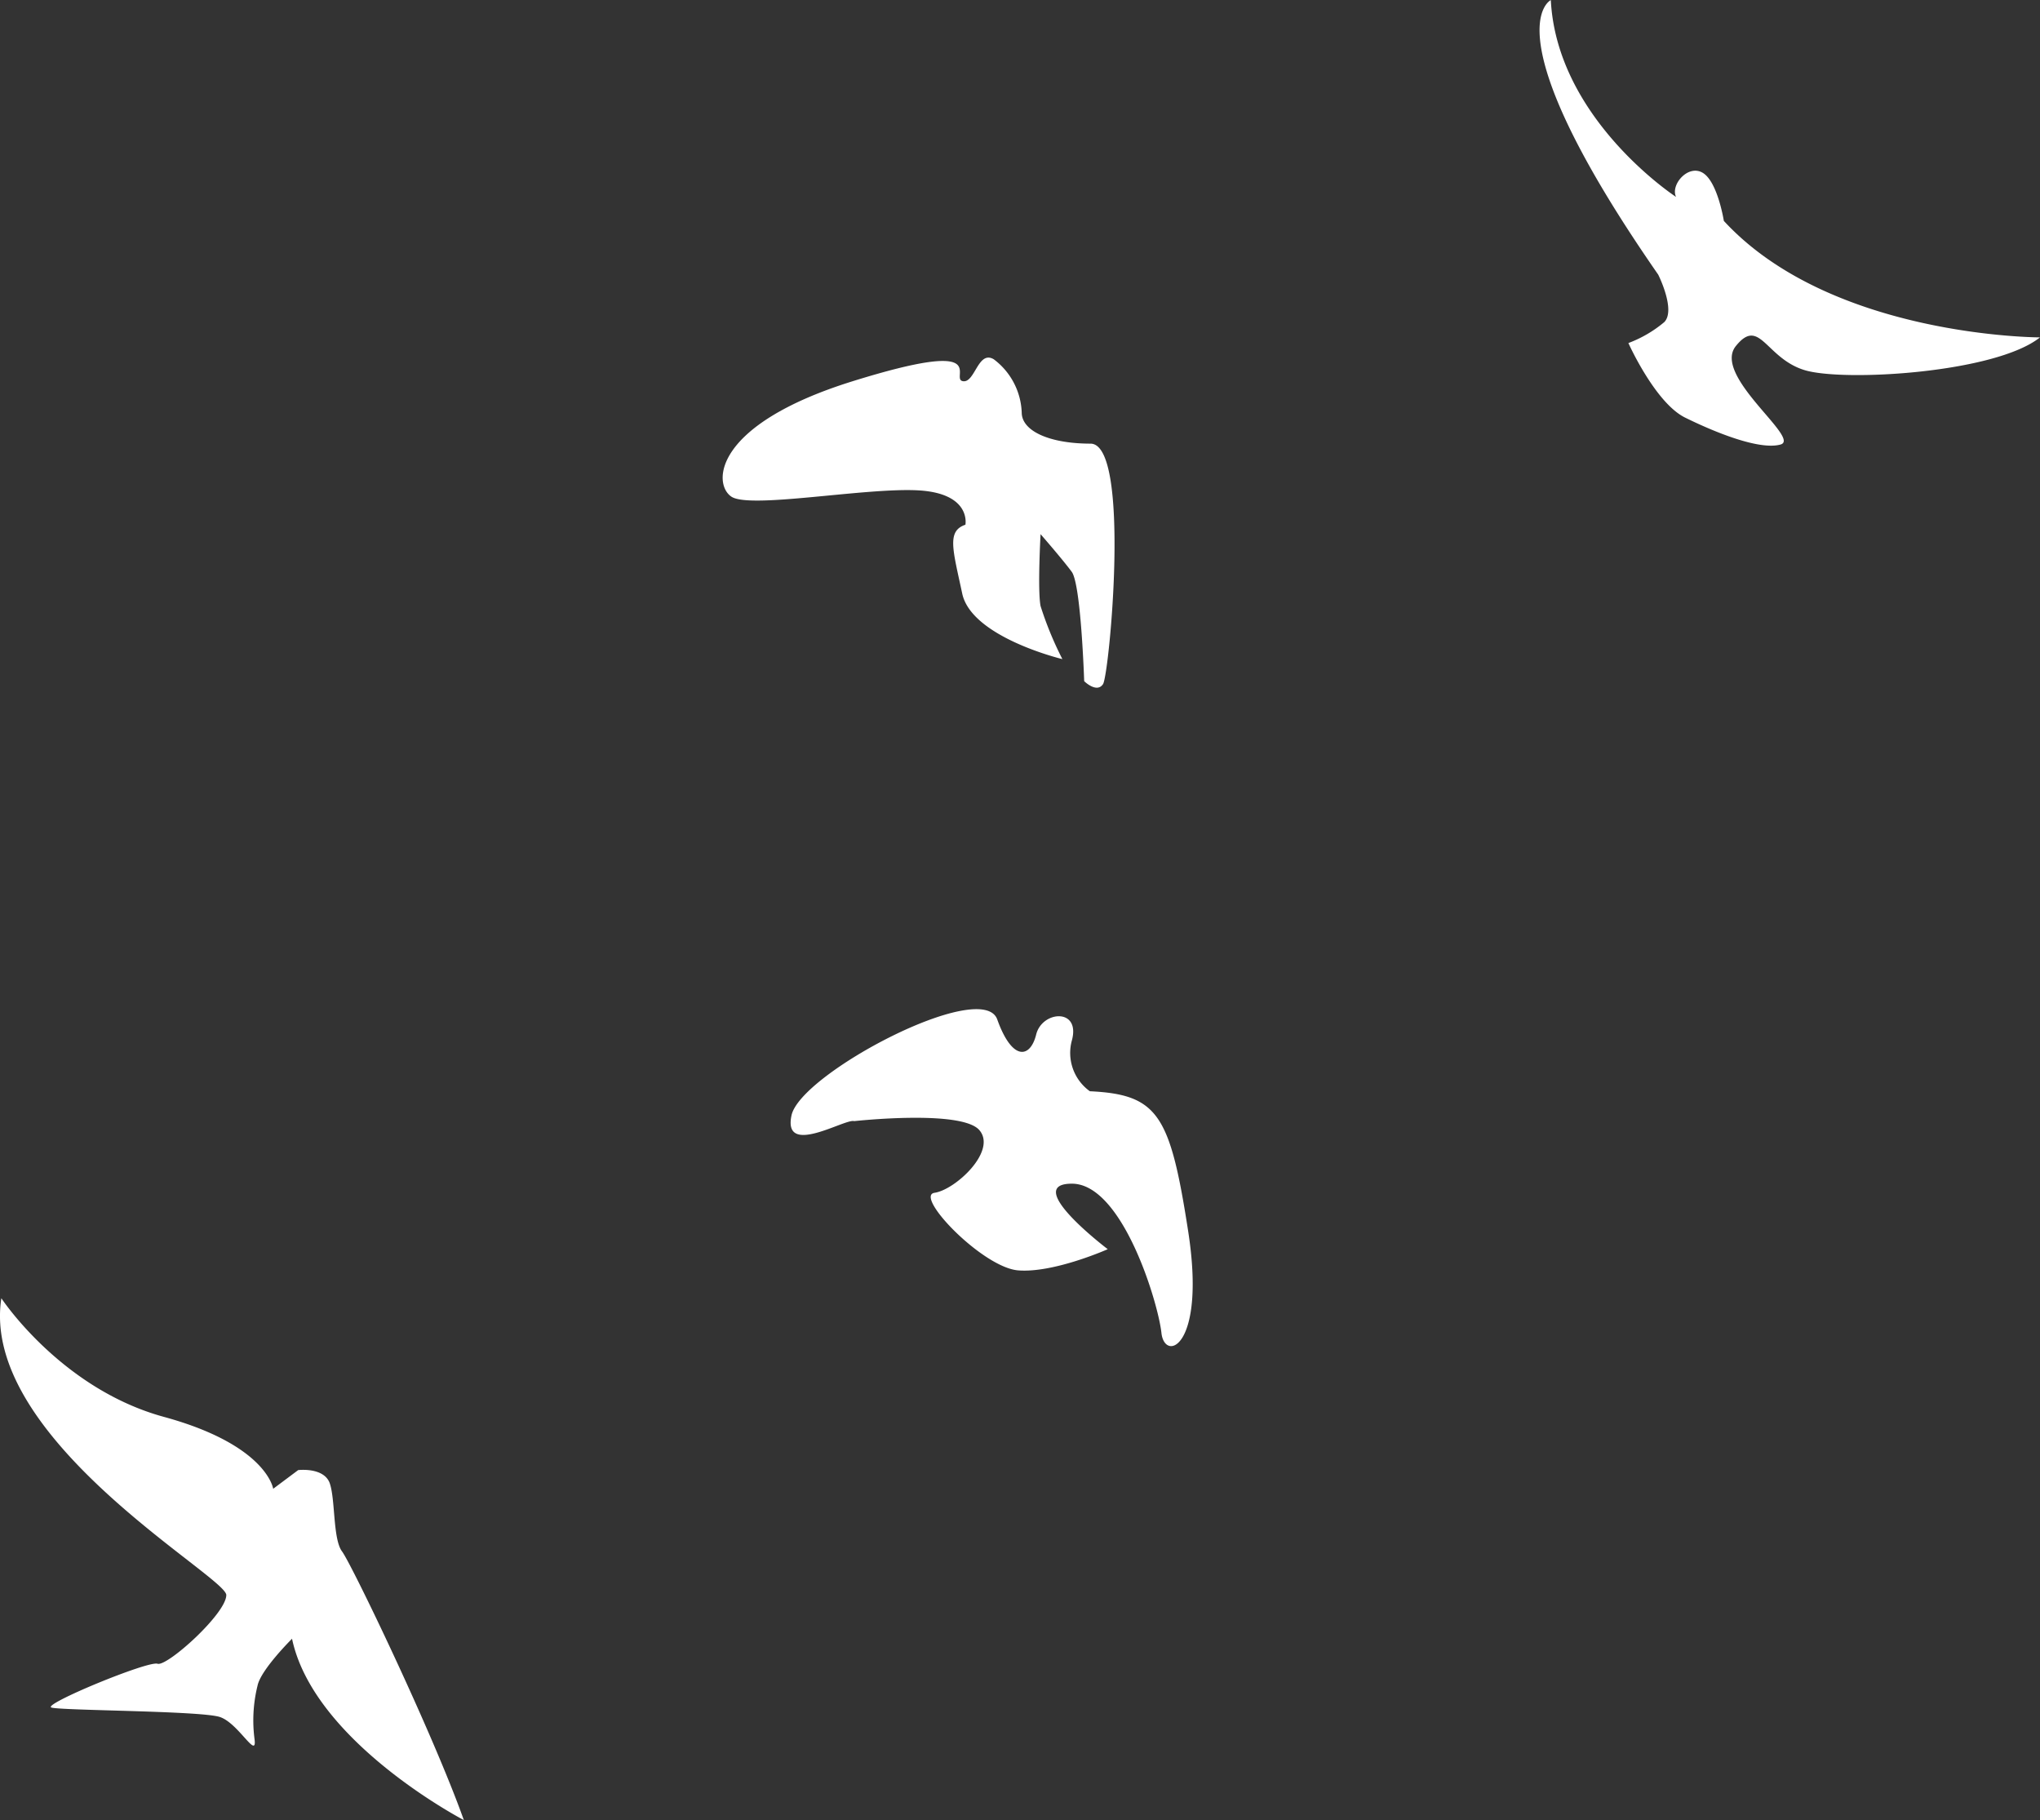 <svg xmlns="http://www.w3.org/2000/svg" viewBox="0 0 255.39 227.81"><rect x="0" y="0" width="255.39" height="227.81" fill="#333333" stroke="none"/><defs><style>.cls-1{fill:#fff;}</style></defs><title>Bird1</title><g id="Layer_2" data-name="Layer 2"><g id="Layer_1-2" data-name="Layer 1"><path class="cls-1" d="M41.25,185.57c-.79-1.94-3.92-1.56-3.92-1.56l-3.13,2.34s-.77-5.47-13.68-9S.17,162.5.17,162.5c-2.73,17.59,28.16,34.82,28.16,37.15s-7.43,9-8.61,8.6-14.46,5.09-13.29,5.48,18.77.4,21.11,1.19,4.69,5.47,4.32,2.72a18.05,18.05,0,0,1,.38-6.64c.4-2,4.32-5.88,4.32-5.88,2.73,12.93,21.51,22.7,21.51,22.7-3.92-11-14.08-32.08-15.25-33.63S42,187.53,41.25,185.57Z"/><path class="cls-1" d="M208.35,40.32a15.35,15.35,0,0,1-4.49,2.62s3.35,7.48,7.1,9.33,9.32,4.11,11.95,3.37-8.59-8.6-5.6-12.32,3.73,1.5,8.58,3,23.9.38,29.5-4.09c0,0-26.14,0-39.58-14.58,0,0-.76-4.85-2.61-6s-4.11,1.49-3.37,3c0,0-14.92-9.71-15.68-24.64,0,0-7.84,3.72,13.44,34.36C207.59,34.36,209.83,38.82,208.35,40.32Z"/><path class="cls-1" d="M115,61.38c6.64.39,5.86,4.3,5.86,4.3-2.36.79-1.57,3.12-.4,8.61S133,82.5,133,82.5a43.45,43.45,0,0,1-2.73-6.64c-.39-2,0-9,0-9s2.73,3.13,3.9,4.71,1.56,13.69,1.56,13.69,1.57,1.56,2.36.37,3.52-30.1-1.57-30.1-8.61-1.56-8.61-3.9a8.72,8.72,0,0,0-3.5-6.66c-2-1.19-2.36,3.11-3.92,2.73s3.92-5.47-13.69,0S89.21,60.61,91.57,62.17,108.38,61,115,61.38Z"/><path class="cls-1" d="M138.68,156.36s-10.83-8.2-4.49-8.2S145,163.1,145.4,166.83s5.61,1.87,3.35-12.71S145,137,136.44,136.59a5.9,5.9,0,0,1-2.25-6.36c1.11-4.09-3.73-3.73-4.47-.74s-3,3.35-4.87-1.88-24.64,6.74-25.76,12,6.73.36,7.84.72c0,0,13.45-1.48,15.68,1.13s-3,7.46-5.61,7.84,6,9.34,10.45,9.71S138.68,156.36,138.68,156.36Z"/></g></g></svg>